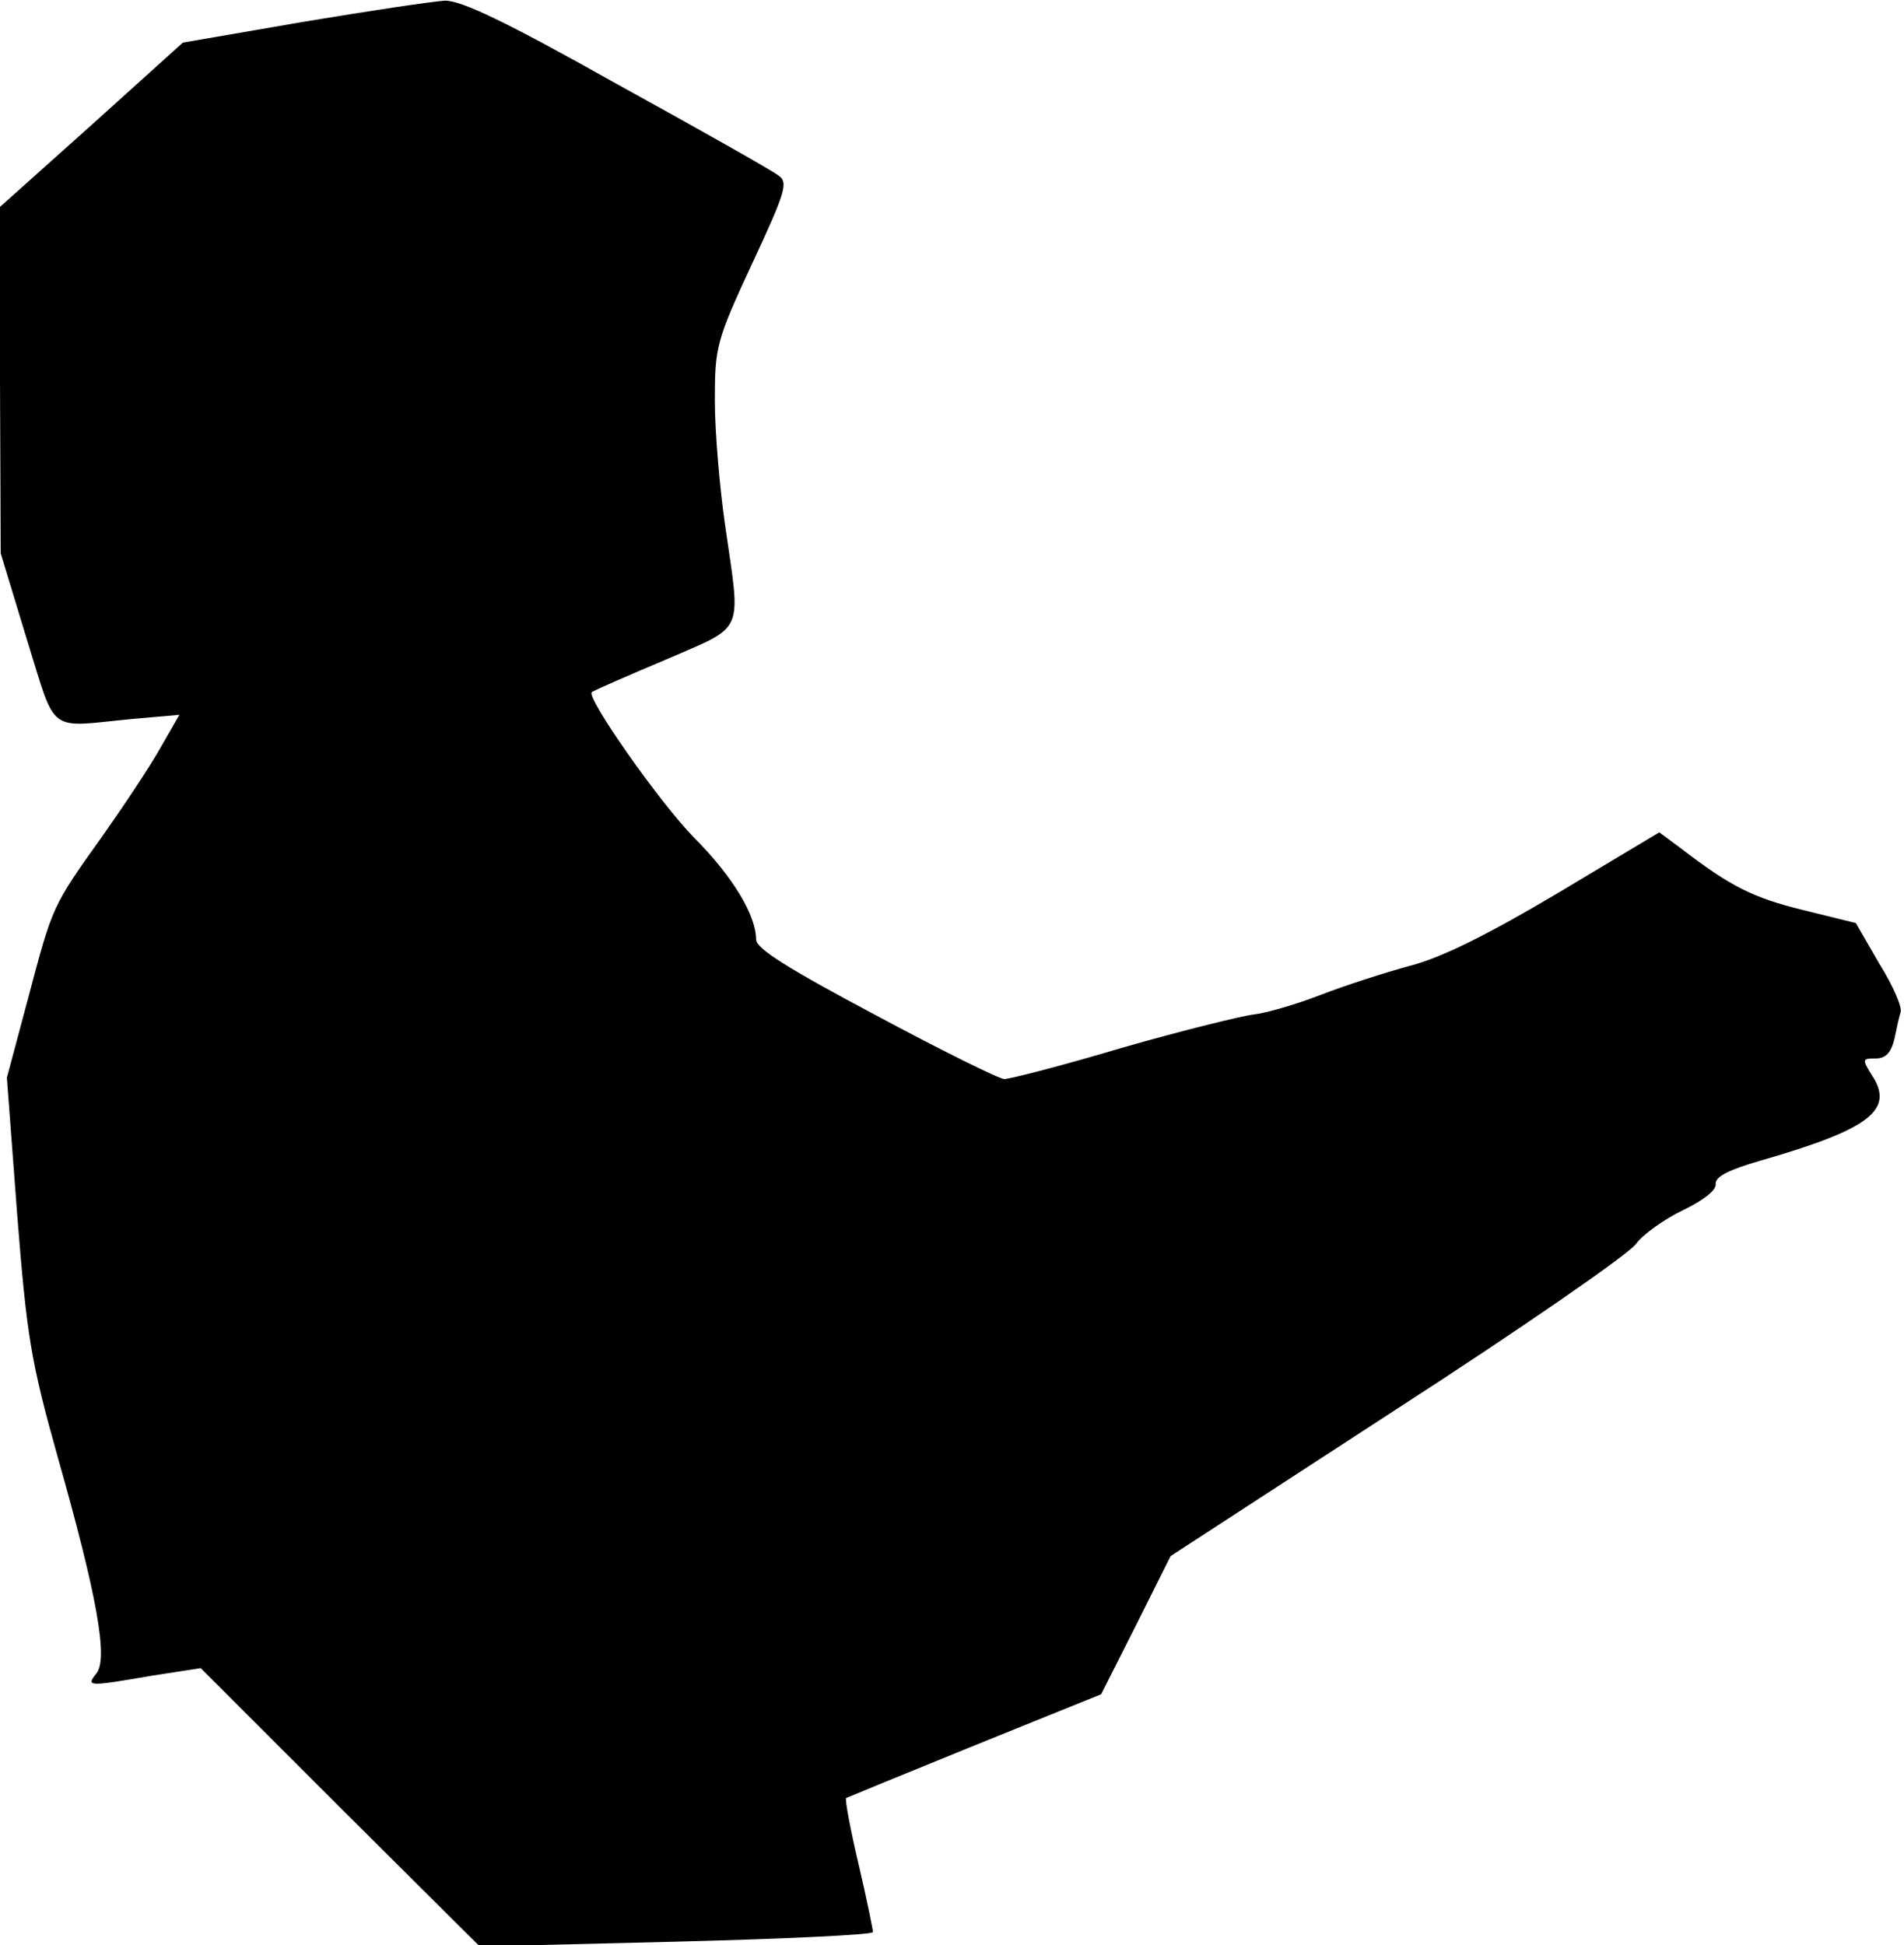 <?xml version="1.0" standalone="no"?>
<!DOCTYPE svg PUBLIC "-//W3C//DTD SVG 20010904//EN"
 "http://www.w3.org/TR/2001/REC-SVG-20010904/DTD/svg10.dtd">
<svg version="1.0" xmlns="http://www.w3.org/2000/svg"
 width="277pt" height="283pt" viewBox="0 0 277 283"
 preserveAspectRatio="xMidYMid meet">
<g transform="translate(0,283) scale(0.1,-0.1)"
fill="#000000" stroke="none">
<path fill="#000000" stroke="none" d="M440 2798 l-174 -30 -133 -120 -133
-119 0 -252 1 -252 38 -125 c44 -141 28 -128 154 -116 l68 6 -27 -47 c-15 -27
-53 -84 -84 -128 -74 -104 -73 -101 -109 -237 l-31 -116 15 -199 c14 -178 20
-214 59 -353 57 -201 74 -294 56 -315 -15 -19 -12 -19 81 -3 l71 11 203 -203
203 -202 286 7 c157 4 286 10 286 14 0 3 -9 48 -21 99 -12 51 -20 94 -18 96 2
1 87 36 188 77 l183 74 51 101 50 100 329 214 c181 117 337 225 348 240 10 14
41 36 68 49 29 14 49 29 48 38 -1 11 19 21 64 34 160 46 197 74 163 125 -14
23 -14 24 6 24 14 0 22 8 27 28 3 15 7 33 9 39 3 7 -11 39 -31 71 l-34 59 -77
19 c-73 18 -105 34 -178 90 l-31 23 -147 -88 c-101 -60 -169 -94 -215 -106
-37 -10 -96 -29 -132 -43 -36 -14 -79 -26 -96 -28 -17 -2 -103 -23 -190 -48
-87 -26 -165 -46 -173 -46 -7 0 -92 42 -187 93 -128 68 -174 97 -174 110 0 35
-34 92 -90 148 -51 52 -158 205 -149 212 2 2 50 23 107 47 117 51 110 35 87
195 -8 55 -15 137 -15 182 0 78 2 87 54 199 50 107 53 119 38 129 -9 7 -115
67 -235 133 -160 90 -227 122 -250 121 -18 -1 -111 -15 -207 -31z"/>
</g>
</svg>
